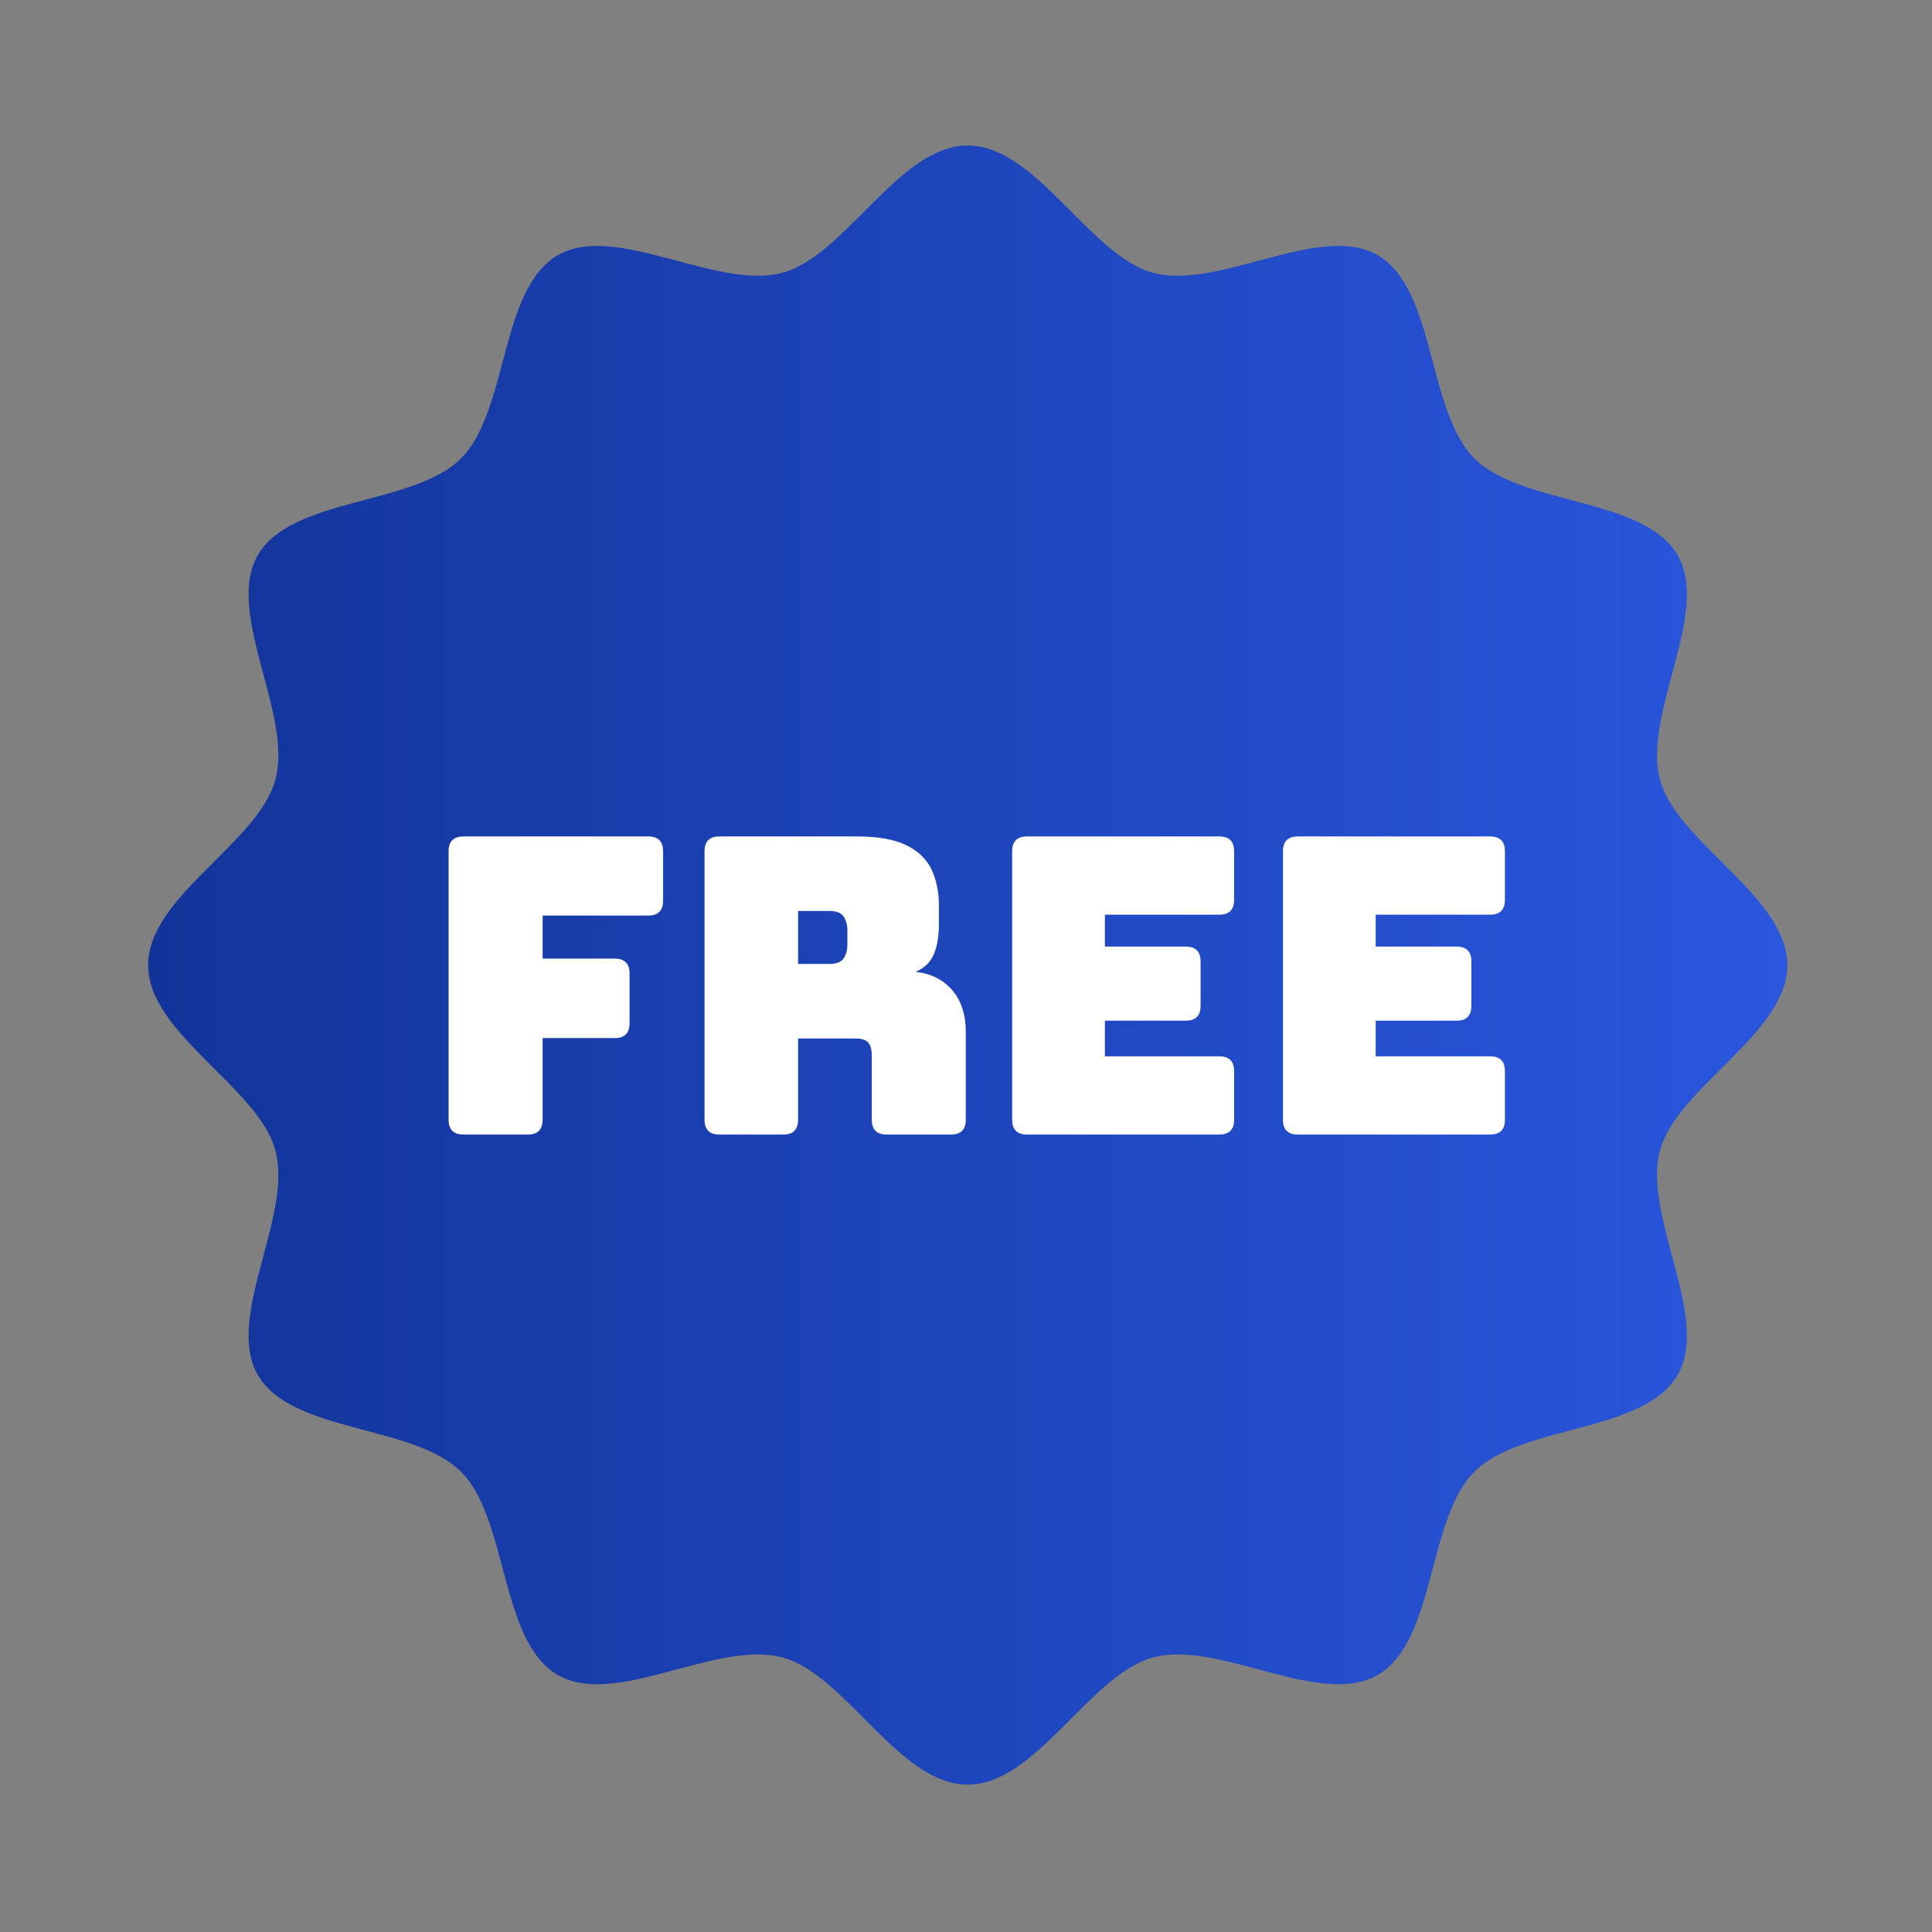 <svg width="36" height="36" viewBox="0 0 36 36" fill="none" xmlns="http://www.w3.org/2000/svg">
<rect x="0" y="0" width="36" height="36" fill="#808080" stroke="none"/>
<path d="M33.304 17.983C33.304 19.264 31.247 20.258 30.931 21.44C30.605 22.663 31.879 24.55 31.26 25.621C30.631 26.707 28.354 26.542 27.473 27.424C26.591 28.305 26.756 30.582 25.67 31.211C24.599 31.83 22.712 30.556 21.489 30.883C20.307 31.198 19.313 33.255 18.032 33.255C16.75 33.255 15.757 31.198 14.575 30.883C13.352 30.556 11.465 31.83 10.394 31.211C9.308 30.582 9.473 28.305 8.591 27.424C7.71 26.542 5.432 26.707 4.804 25.621C4.185 24.55 5.459 22.663 5.132 21.44C4.817 20.258 2.76 19.264 2.76 17.983C2.76 16.702 4.817 15.708 5.132 14.526C5.459 13.303 4.185 11.416 4.804 10.345C5.432 9.259 7.71 9.424 8.591 8.542C9.473 7.661 9.308 5.384 10.394 4.755C11.465 4.136 13.352 5.41 14.575 5.083C15.757 4.768 16.75 2.711 18.032 2.711C19.313 2.711 20.307 4.768 21.489 5.084C22.712 5.41 24.599 4.136 25.67 4.755C26.756 5.384 26.591 7.661 27.473 8.542C28.354 9.424 30.631 9.259 31.26 10.345C31.879 11.416 30.605 13.303 30.931 14.526C31.247 15.708 33.304 16.702 33.304 17.983Z" fill="url(#paint0_linear_2195_5116)"/>
<path d="M9.833 21.141H8.637C8.452 21.141 8.359 21.049 8.359 20.863V15.864C8.359 15.678 8.452 15.586 8.637 15.586H12.078C12.263 15.586 12.356 15.678 12.356 15.864V16.782C12.356 16.967 12.263 17.06 12.078 17.06H10.111V17.862H11.453C11.638 17.862 11.731 17.955 11.731 18.14V19.066C11.731 19.251 11.638 19.343 11.453 19.343H10.111V20.863C10.111 21.049 10.018 21.141 9.833 21.141ZM14.594 21.141H13.405C13.22 21.141 13.128 21.049 13.128 20.863V15.864C13.128 15.678 13.22 15.586 13.405 15.586H15.975C16.36 15.586 16.664 15.64 16.885 15.748C17.106 15.856 17.263 16.006 17.356 16.199C17.448 16.392 17.495 16.617 17.495 16.874V17.229C17.495 17.445 17.464 17.628 17.402 17.777C17.34 17.926 17.227 18.037 17.062 18.109C17.345 18.14 17.572 18.253 17.741 18.448C17.911 18.644 17.996 18.904 17.996 19.228V20.863C17.996 21.049 17.904 21.141 17.718 21.141H16.522C16.337 21.141 16.245 21.049 16.245 20.863V19.683C16.245 19.565 16.223 19.48 16.179 19.428C16.135 19.377 16.059 19.351 15.951 19.351H14.871V20.863C14.871 21.049 14.779 21.141 14.594 21.141ZM14.871 16.975V17.962H15.45C15.584 17.962 15.674 17.928 15.72 17.858C15.766 17.789 15.79 17.703 15.79 17.6V17.337C15.79 17.235 15.766 17.148 15.72 17.079C15.674 17.009 15.584 16.975 15.45 16.975H14.871ZM22.718 21.141H19.138C18.953 21.141 18.86 21.049 18.86 20.863V15.864C18.86 15.678 18.953 15.586 19.138 15.586H22.718C22.903 15.586 22.996 15.678 22.996 15.864V16.766C22.996 16.952 22.903 17.044 22.718 17.044H20.588V17.638H22.093C22.278 17.638 22.371 17.731 22.371 17.916V18.742C22.371 18.927 22.278 19.019 22.093 19.019H20.588V19.683H22.718C22.903 19.683 22.996 19.775 22.996 19.961V20.863C22.996 21.049 22.903 21.141 22.718 21.141ZM27.764 21.141H24.184C23.999 21.141 23.906 21.049 23.906 20.863V15.864C23.906 15.678 23.999 15.586 24.184 15.586H27.764C27.949 15.586 28.042 15.678 28.042 15.864V16.766C28.042 16.952 27.949 17.044 27.764 17.044H25.634V17.638H27.139C27.324 17.638 27.417 17.731 27.417 17.916V18.742C27.417 18.927 27.324 19.019 27.139 19.019H25.634V19.683H27.764C27.949 19.683 28.042 19.775 28.042 19.961V20.863C28.042 21.049 27.949 21.141 27.764 21.141H27.764Z" fill="white"/>
<defs>
<linearGradient id="paint0_linear_2195_5116" x1="2.76" y1="17.983" x2="33.304" y2="17.983" gradientUnits="userSpaceOnUse">
<stop stop-color="#123499"/>
<stop offset="1" stop-color="#2A57DE"/>
</linearGradient>
</defs>
</svg>
